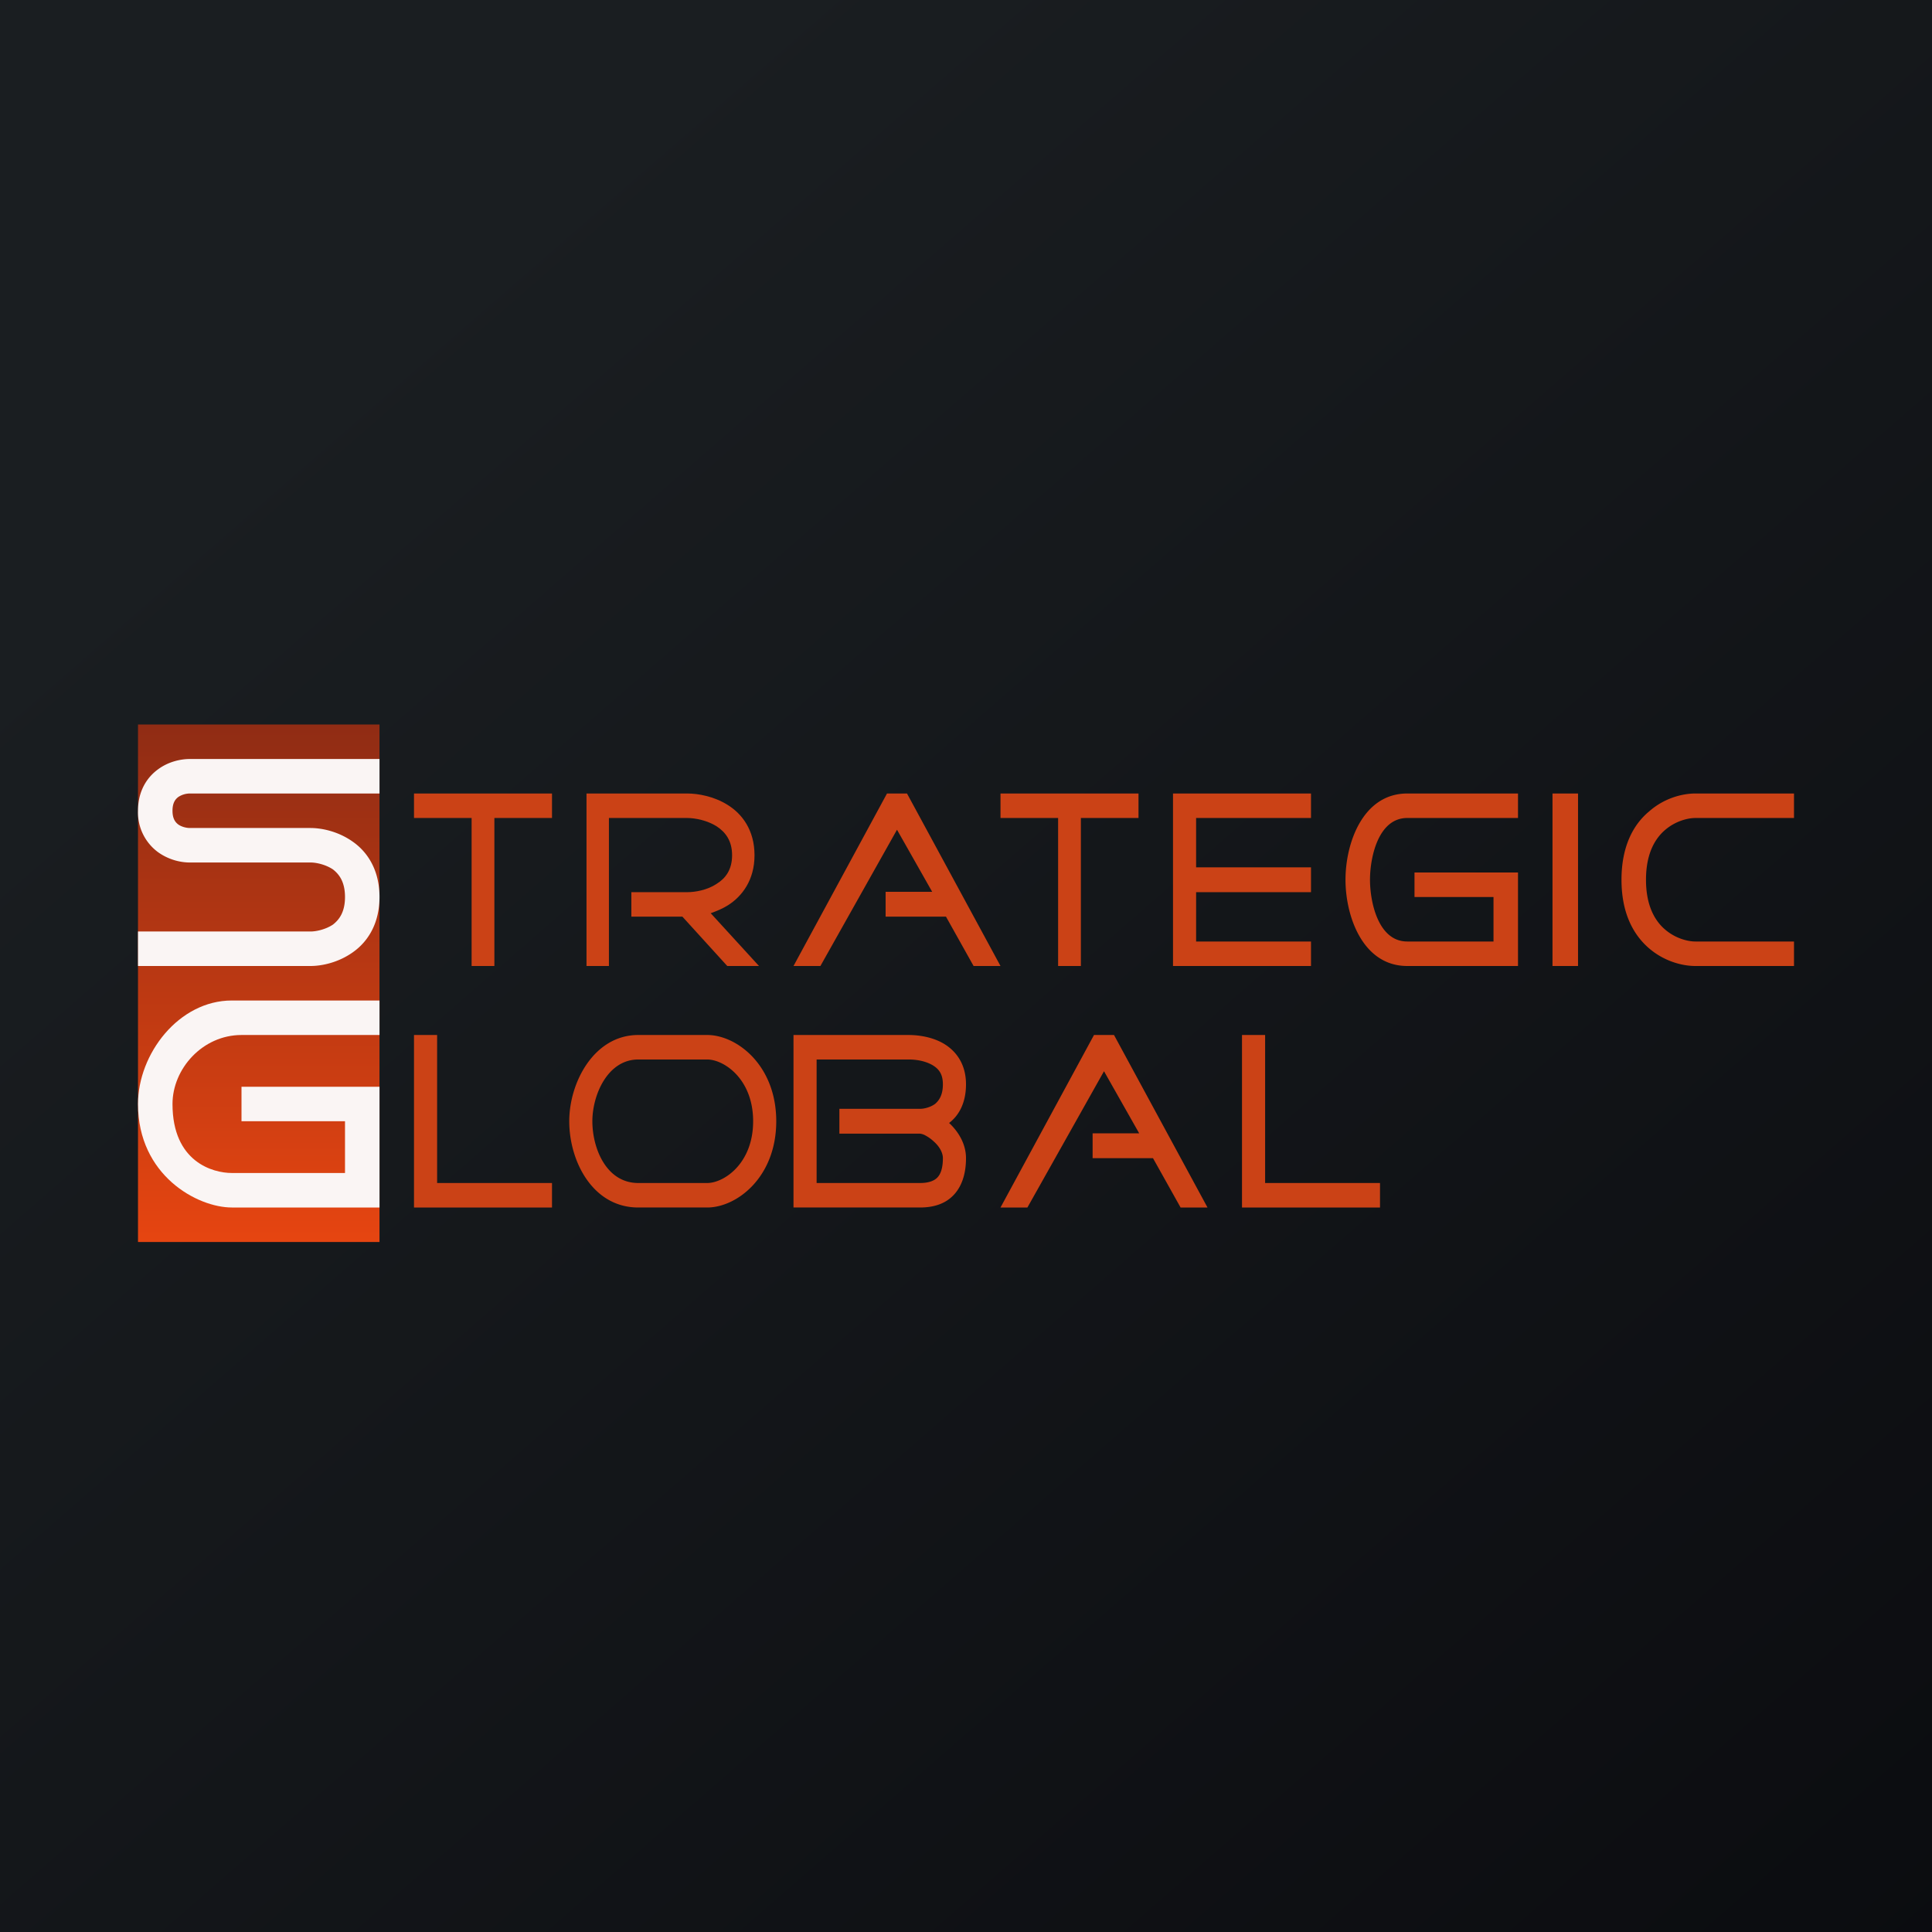 <!-- by TradeStack --><svg width="56" height="56" viewBox="0 0 56 56" xmlns="http://www.w3.org/2000/svg"><rect x="0" y="0" width="56" height="56" fill="#333333" stroke="none"/><path fill="url(#aq3ag4mpn)" d="M0 0h56v56H0z"/><path fill="url(#bq3ag4mpn)" d="M4 21h7v15H4z"/><path d="M6.72 29H11v1H7c-1.13 0-2 .98-2 2 0 1.68 1.17 2 1.72 2H10v-1.5H7v-1h4V35H6.72c-1 0-2.72-.93-2.72-3 0-1.45 1.18-3 2.72-3Z" fill="#FAF5F4"/><path d="M12 30h.67v4.29H16V35h-4v-5ZM36 30h.67v4.29H40V35h-4v-5ZM17.17 32.5c0 .78.4 1.79 1.33 1.79h2c.48 0 1.33-.56 1.33-1.79s-.85-1.79-1.33-1.79h-2c-.89 0-1.33 1.03-1.33 1.79ZM18.5 30h2c.85 0 2 .87 2 2.5s-1.15 2.5-2 2.5h-2c-1.32 0-2-1.34-2-2.5 0-1.13.72-2.5 2-2.5ZM23 30h3.33c.31 0 .71.06 1.04.26.36.22.63.6.63 1.17 0 .53-.2.9-.49 1.12.25.23.49.59.49 1.02 0 .41-.1.79-.35 1.06-.25.27-.6.37-.98.37H23v-5Zm3.67 2.14c.11 0 .29-.04.43-.14.12-.1.23-.26.23-.57 0-.29-.11-.44-.29-.55-.2-.12-.46-.17-.7-.17h-2.67v3.58h3c.28 0 .43-.08.51-.17.08-.09.15-.25.15-.55 0-.14-.08-.32-.26-.48a1.12 1.12 0 0 0-.25-.18.41.41 0 0 0-.15-.05h-2.34v-.72h2.34ZM13.67 23.71H12V23h4v.71h-1.67V28h-.66v-4.29ZM30.67 23.71H29V23h4v.71h-1.67V28h-.66v-4.29ZM34 23h4v.71h-3.33v1.43H38v.72h-3.33v1.43H38V28h-4v-5ZM40.79 23H44v.71h-3.21c-.85 0-1.08 1.16-1.08 1.79 0 .63.23 1.79 1.08 1.79h2.5V26H41v-.71h3V28h-3.21C39.5 28 39 26.56 39 25.5s.5-2.5 1.79-2.5ZM45 28v-5h.74v5H45ZM47.8 23.52c.44-.39.97-.52 1.34-.52H52v.71h-2.86c-.22 0-.58.09-.88.35-.28.24-.55.67-.55 1.44 0 .77.27 1.2.55 1.44.3.26.66.35.88.35H52V28h-2.86c-.37 0-.9-.13-1.35-.52-.46-.4-.79-1.03-.79-1.98s.33-1.59.8-1.98Z" fill="#CB4216"/><path d="M4.58 22.3c.31-.23.67-.3.92-.3H11v1H5.5a.62.62 0 0 0-.33.1c-.08.06-.17.16-.17.4 0 .24.09.34.17.4.1.07.24.1.33.1H9c.33 0 .81.1 1.23.4.44.31.77.84.77 1.6 0 .76-.33 1.29-.77 1.6-.42.3-.9.4-1.23.4H4v-1h5c.17 0 .44-.06.65-.2.18-.14.35-.36.35-.8 0-.44-.17-.66-.35-.8-.21-.14-.48-.2-.65-.2H5.5c-.25 0-.6-.07-.92-.3A1.43 1.43 0 0 1 4 23.5c0-.56.25-.96.58-1.2Z" fill="#FAF5F4"/><path d="M19.92 23H17v5h.65v-4.29h2.27c.23 0 .58.07.85.24.26.17.45.42.45.84s-.19.67-.45.83c-.27.18-.62.24-.85.24H18.3v.71h1.48l1.3 1.43H22l-1.4-1.53c.17-.06.34-.13.5-.23.41-.26.77-.73.77-1.45 0-.73-.36-1.2-.78-1.46-.4-.25-.86-.33-1.17-.33ZM23.78 28 26 24.05l1.02 1.8h-1.35v.72h1.75l.8 1.43H29l-2.71-5h-.58L23 28h.78ZM29.78 35 32 31.05l1.02 1.8h-1.35v.72h1.75l.8 1.43H35l-2.71-5h-.58L29 35h.78Z" fill="#CB4216"/><defs><linearGradient id="aq3ag4mpn" x1="10.42" y1="9.71" x2="68.15" y2="76.02" gradientUnits="userSpaceOnUse"><stop stop-color="#1A1E21"/><stop offset="1" stop-color="#06060A"/></linearGradient><linearGradient id="bq3ag4mpn" x1="7.5" y1="21" x2="7.5" y2="36" gradientUnits="userSpaceOnUse"><stop stop-color="#902C14"/><stop offset="1" stop-color="#E64511"/></linearGradient></defs></svg>